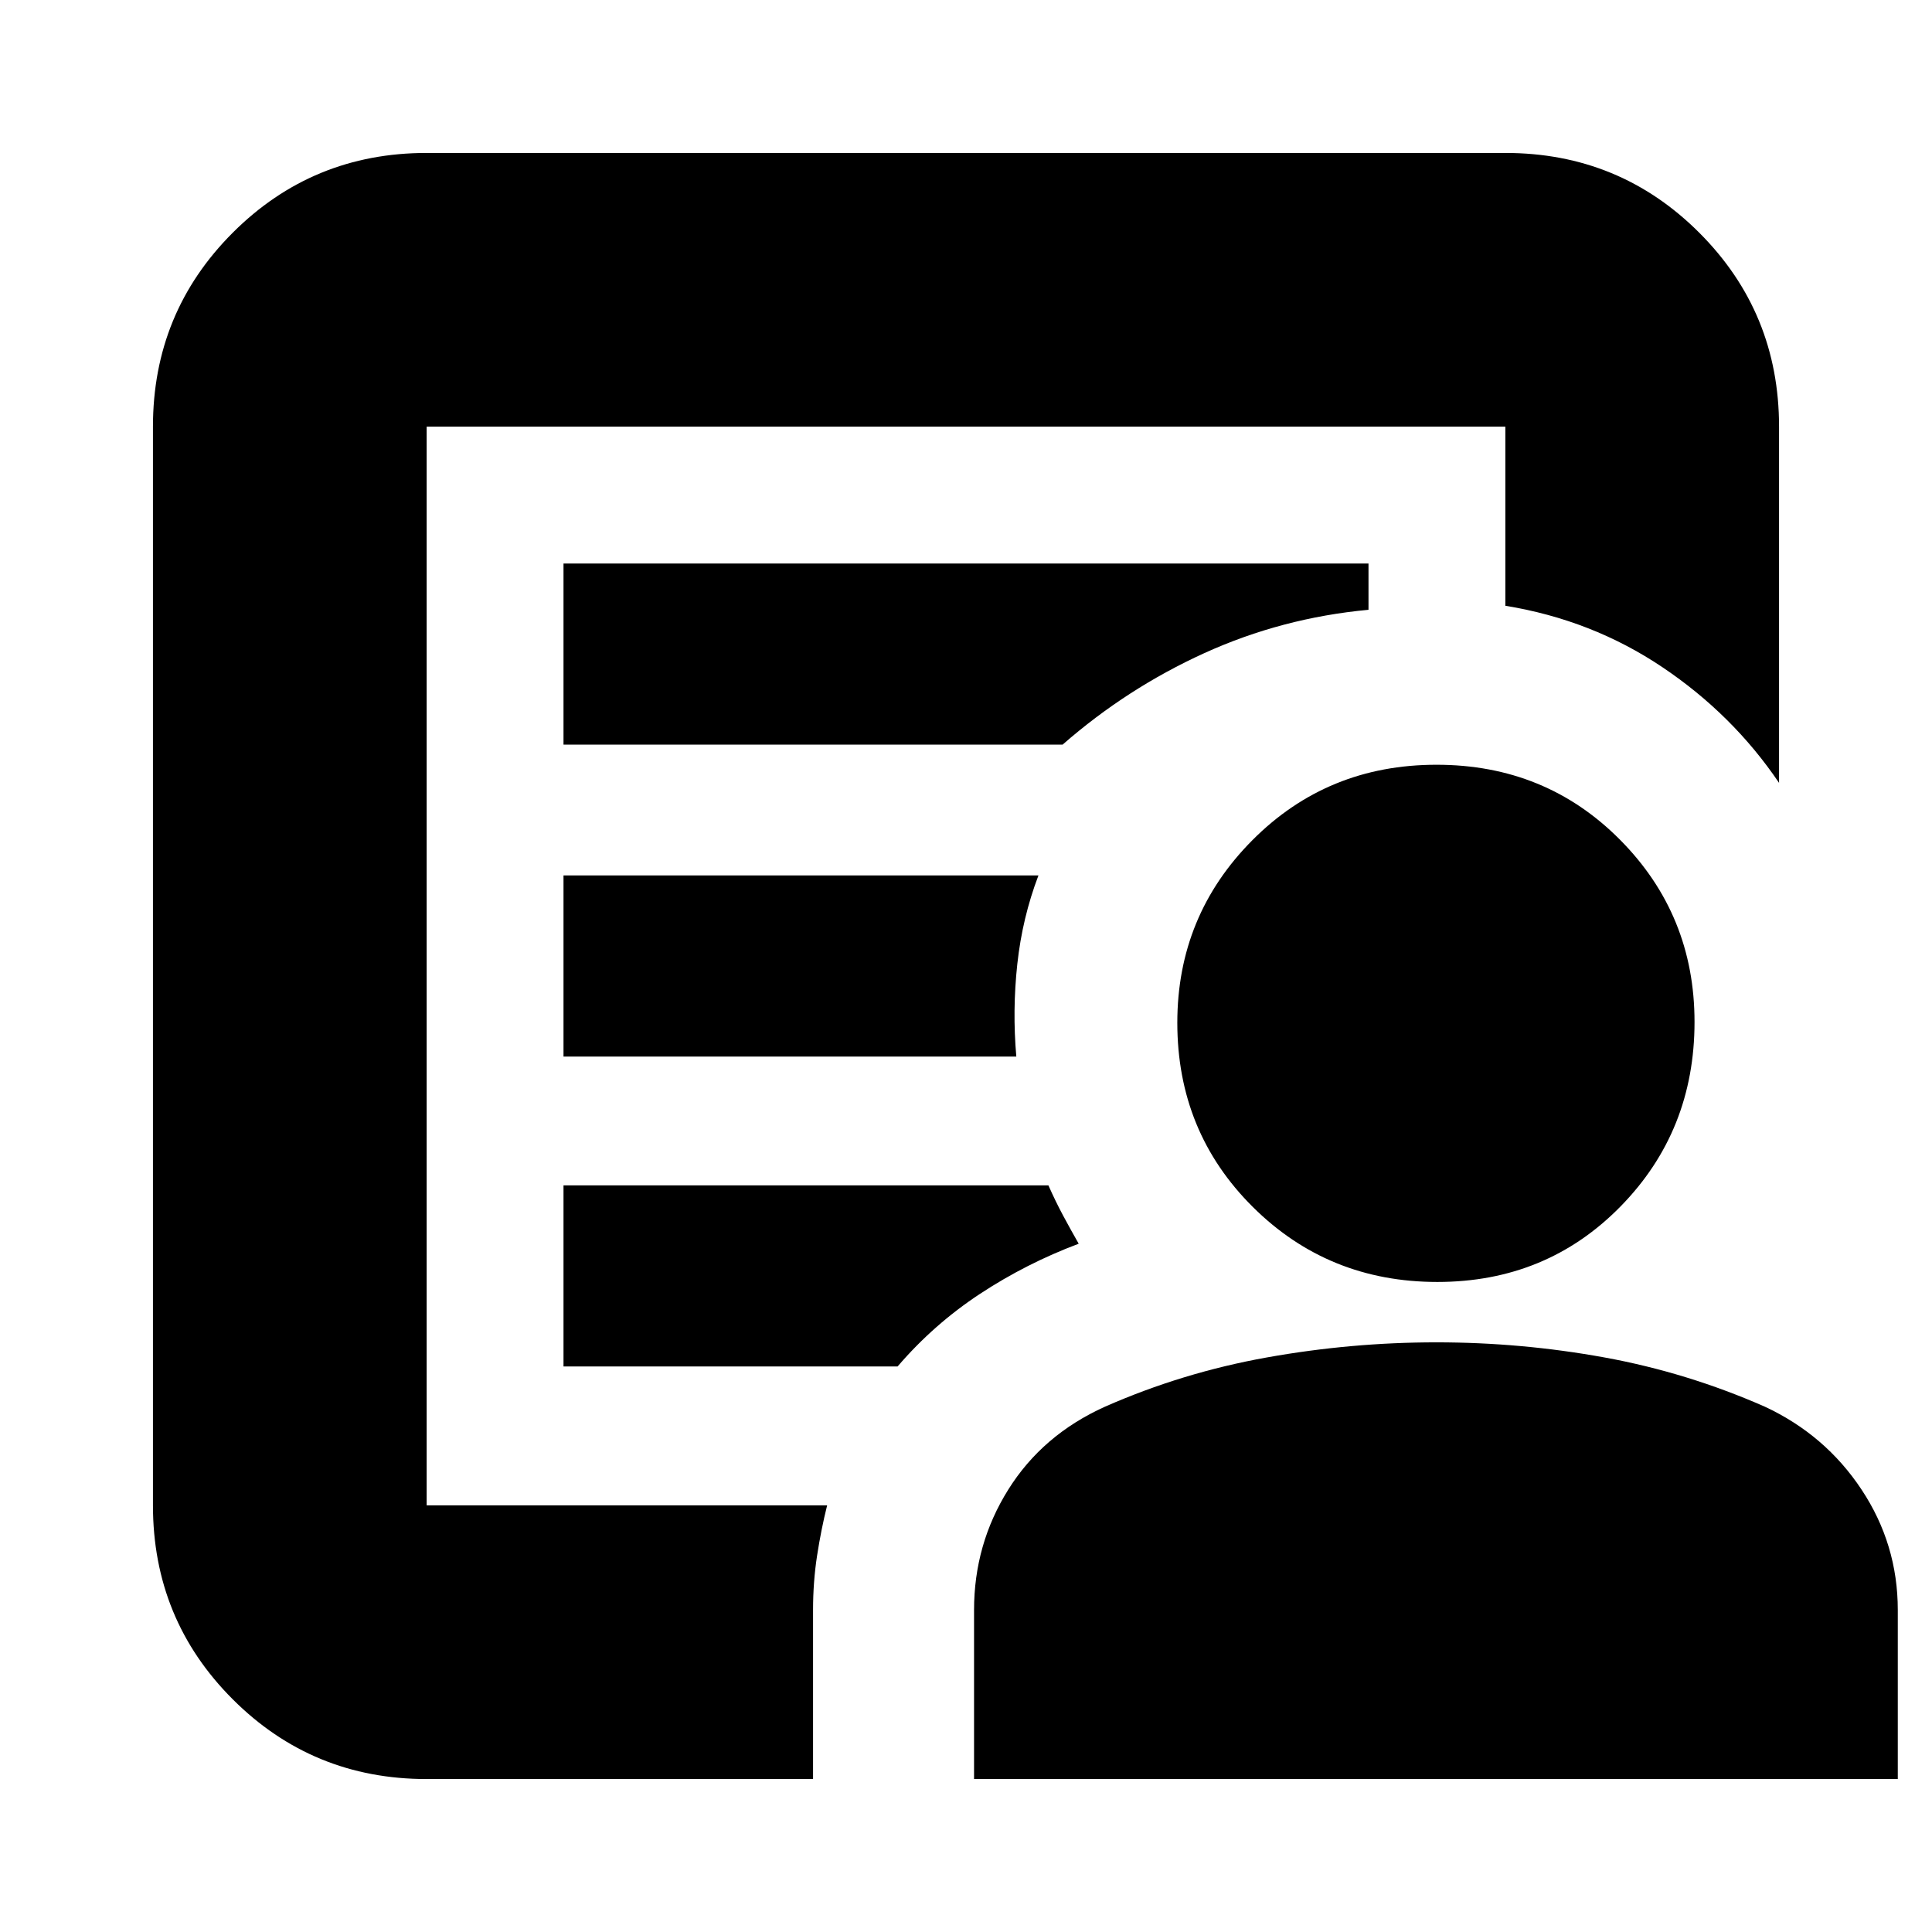 <svg xmlns="http://www.w3.org/2000/svg" height="24" viewBox="0 -960 960 960" width="24"><path d="M212-212v-536 89-1 448Zm68-223h225q-2-23 .5-46t10.5-44H280v90Zm0 154h166q18-21 41.03-36.14Q510.06-332.27 536-342q-4-7-7.75-14t-7.3-15H280v90Zm0-309h248q32-28 70.5-45.5T680-657v-23H280v90ZM212-76q-56.73 0-96.36-39.64Q76-155.27 76-212v-536q0-56.72 39.64-96.36Q155.27-884 212-884h536q56.72 0 96.36 39.64T884-748v177q-23-34-58-57.5T748-659v-89H212v536h199q-3 12-5 25t-2 27v84H212Zm502.21-247q-54.21 0-91.71-37.29-37.5-37.29-37.5-91.5 0-53.21 37.29-90.71 37.29-37.5 91.5-37.5T805-542.71q37 37.29 37 90.5 0 54.21-36.79 91.71-36.79 37.5-91 37.5ZM484-76v-84q0-32.65 17-59.82Q518-247 549-261q38.59-17 80.53-24.5 41.93-7.5 84.2-7.5t83.47 7.5Q838.41-278 877-261q30 14 48 41.18 18 27.17 18 59.82v84H484Z"/></svg>